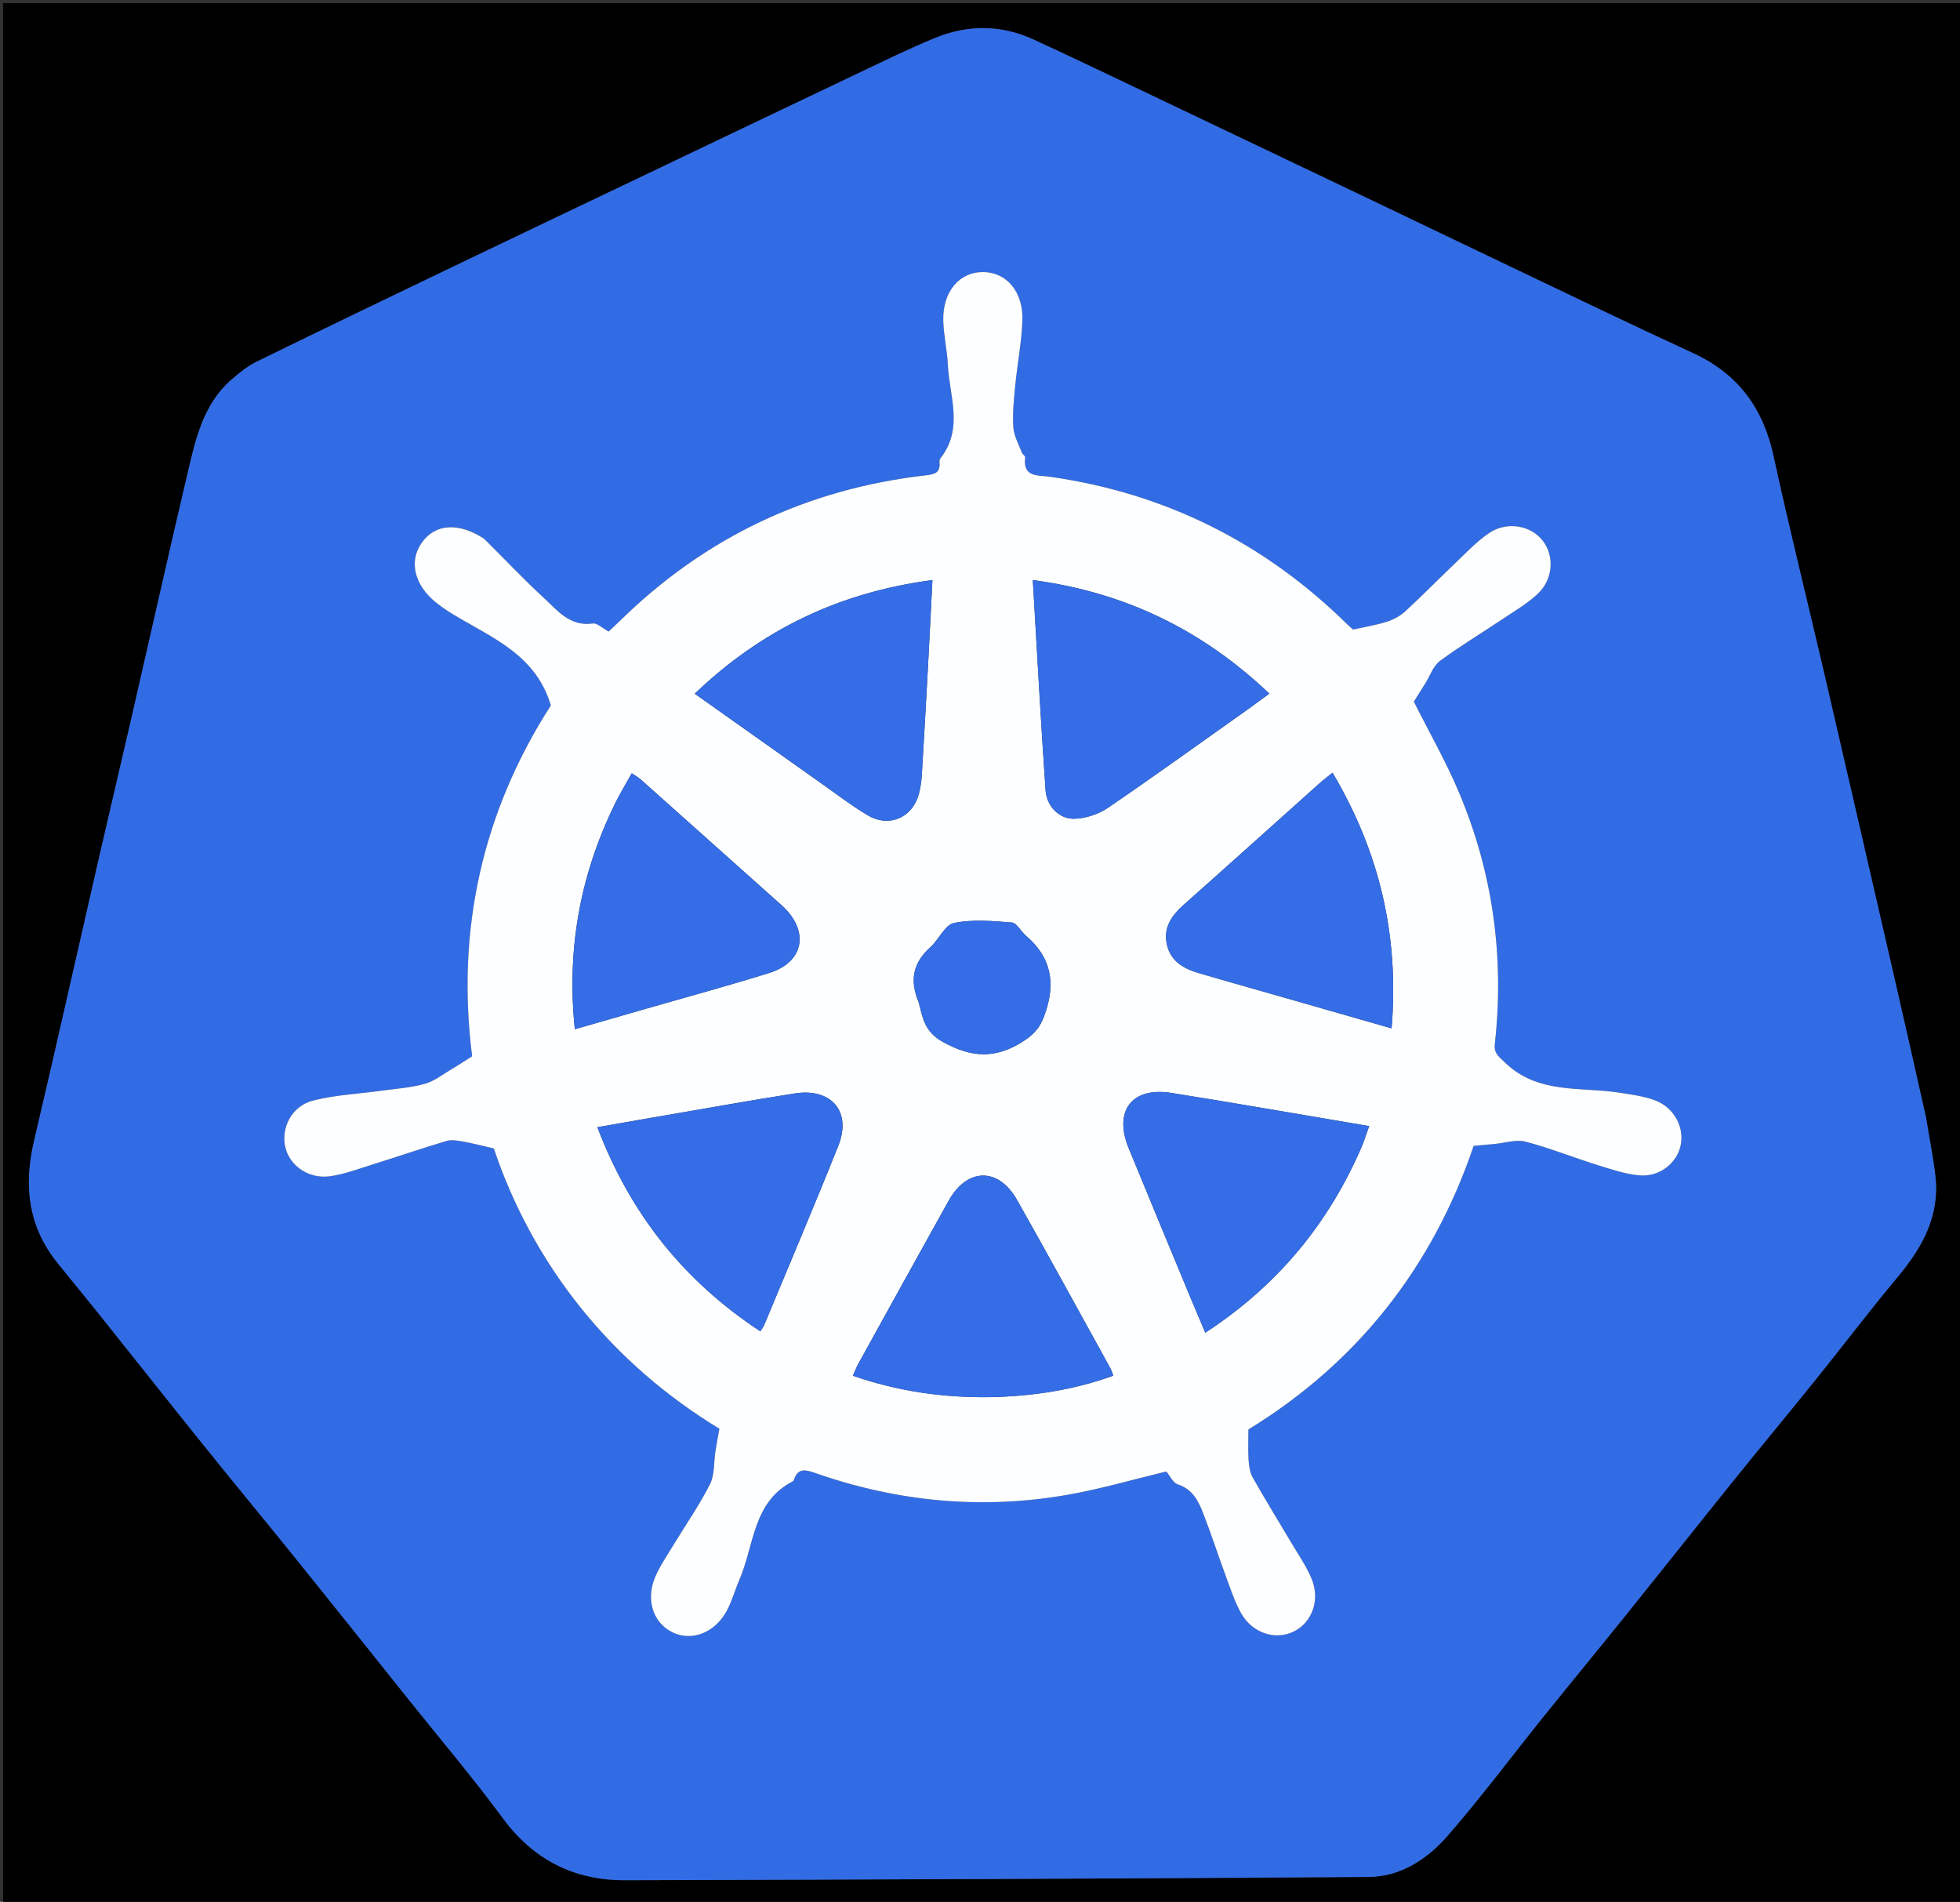 <svg version="1.1" id="Layer_1" xmlns="http://www.w3.org/2000/svg" xmlns:xlink="http://www.w3.org/1999/xlink" x="0px" y="0px"
	 width="100%" viewBox="0 0 640 621" enable-background="new 0 0 640 621" xml:space="preserve">
<rect x="0" y="0" width="640" height="621" fill="#333333" stroke="none"/>
<path fill="#000000" opacity="1" stroke="none" 
	d="
M374,622 
	C249.333,622 125.167,622 1,622 
	C1,415 1,208 1,1 
	C214.333,1 427.666,1 641,1 
	C641,208 641,415 641,622 
	C552.167,622 463.333,622 374,622 
M628.907,364.702 
	C625.595,350.123 622.312,335.537 618.964,320.966 
	C611.275,287.499 603.593,254.03 595.832,220.58 
	C590.284,196.672 584.314,172.857 579.104,148.877 
	C575.698,133.203 567.478,122.03 552.8,115.284 
	C532.786,106.085 512.96,96.475 493.071,87.004 
	C478.483,80.057 463.93,73.034 449.348,66.07 
	C426.519,55.168 403.686,44.272 380.842,33.401 
	C366.396,26.527 351.98,19.588 337.451,12.895 
	C326.857,8.014 315.939,8.03 305.238,12.432 
	C296.959,15.837 288.901,19.791 280.81,23.636 
	C257.946,34.498 235.115,45.429 212.273,56.336 
	C190.905,66.539 169.522,76.713 148.176,86.962 
	C126.672,97.286 105.177,107.632 83.754,118.123 
	C80.857,119.541 78.239,121.67 75.769,123.793 
	C66.188,132.026 63.794,143.76 61.103,155.191 
	C54.952,181.321 49.105,207.522 43.094,233.685 
	C39.45,249.548 35.694,265.386 32.053,281.25 
	C25.065,311.698 18.261,342.19 11.103,372.598 
	C7.684,387.122 9.187,400.446 18.736,412.341 
	C23.048,417.714 27.457,423.009 31.759,428.389 
	C43.415,442.97 54.988,457.618 66.689,472.162 
	C76.969,484.939 87.425,497.575 97.718,510.343 
	C109.647,525.141 121.488,540.011 133.357,554.858 
	C143.682,567.774 154.39,580.409 164.198,593.706 
	C174.252,607.337 187.5,613.99 204.059,613.947 
	C284.991,613.734 365.925,613.431 446.856,612.881 
	C457.367,612.809 466.093,607.026 472.713,599.409 
	C483.652,586.822 493.647,573.418 504.108,560.413 
	C512.936,549.437 521.906,538.574 530.733,527.598 
	C542.529,512.931 554.209,498.171 566.014,483.511 
	C574.863,472.521 583.884,461.67 592.73,450.678 
	C601.757,439.461 610.46,427.975 619.687,416.925 
	C627.751,407.269 633.475,396.924 631.951,383.886 
	C631.232,377.743 629.991,371.661 628.907,364.702 
z"/>
<path fill="#326CE5" opacity="1" stroke="none" 
	d="
M628.946,365.127 
	C629.991,371.661 631.232,377.743 631.951,383.886 
	C633.475,396.924 627.751,407.269 619.687,416.925 
	C610.46,427.975 601.757,439.461 592.73,450.678 
	C583.884,461.67 574.863,472.521 566.014,483.511 
	C554.209,498.171 542.529,512.931 530.733,527.598 
	C521.906,538.574 512.936,549.437 504.108,560.413 
	C493.647,573.418 483.652,586.822 472.713,599.409 
	C466.093,607.026 457.367,612.809 446.856,612.881 
	C365.925,613.431 284.991,613.734 204.059,613.947 
	C187.5,613.99 174.252,607.337 164.198,593.706 
	C154.39,580.409 143.682,567.774 133.357,554.858 
	C121.488,540.011 109.647,525.141 97.718,510.343 
	C87.425,497.575 76.969,484.939 66.689,472.162 
	C54.988,457.618 43.415,442.97 31.759,428.389 
	C27.457,423.009 23.048,417.714 18.736,412.341 
	C9.187,400.446 7.684,387.122 11.103,372.598 
	C18.261,342.19 25.065,311.698 32.053,281.25 
	C35.694,265.386 39.45,249.548 43.094,233.685 
	C49.105,207.522 54.952,181.321 61.103,155.191 
	C63.794,143.76 66.188,132.026 75.769,123.793 
	C78.239,121.67 80.857,119.541 83.754,118.123 
	C105.177,107.632 126.672,97.286 148.176,86.962 
	C169.522,76.713 190.905,66.539 212.273,56.336 
	C235.115,45.429 257.946,34.498 280.81,23.636 
	C288.901,19.791 296.959,15.837 305.238,12.432 
	C315.939,8.03 326.857,8.014 337.451,12.895 
	C351.98,19.588 366.396,26.527 380.842,33.401 
	C403.686,44.272 426.519,55.168 449.348,66.07 
	C463.93,73.034 478.483,80.057 493.071,87.004 
	C512.96,96.475 532.786,106.085 552.8,115.284 
	C567.478,122.03 575.698,133.203 579.104,148.877 
	C584.314,172.857 590.284,196.672 595.832,220.58 
	C603.593,254.03 611.275,287.499 618.964,320.966 
	C622.312,335.537 625.595,350.123 628.946,365.127 
M157.73,175.65 
	C149.677,170.452 142.094,171.03 137.739,177.175 
	C133.425,183.263 135.239,191.02 142.45,196.809 
	C144.389,198.366 146.499,199.736 148.636,201.014 
	C161.027,208.426 175.051,214.004 179.871,230.344 
	C157.615,264.947 148.879,303.609 154.176,344.894 
	C151.666,346.48 149.655,347.824 147.573,349.049 
	C144.653,350.766 141.858,353.027 138.689,353.912 
	C134.076,355.2 129.183,355.503 124.401,356.168 
	C117.001,357.197 109.43,357.529 102.24,359.364 
	C95.279,361.14 91.698,368.203 93.157,374.573 
	C94.539,380.604 100.734,385.022 107.688,384.088 
	C112.244,383.475 116.675,381.791 121.106,380.407 
	C129.356,377.831 137.537,375.03 145.815,372.551 
	C147.438,372.066 149.406,372.422 151.153,372.734 
	C154.295,373.294 157.39,374.116 161.245,374.997 
	C167.415,393.39 176.843,411.072 189.576,426.945 
	C202.398,442.931 217.737,456.071 234.901,466.523 
	C234.405,469.324 233.974,471.543 233.626,473.776 
	C233.056,477.423 233.401,481.512 231.826,484.643 
	C228.397,491.457 223.977,497.768 220.011,504.315 
	C217.947,507.724 215.653,511.048 214.05,514.67 
	C210.672,522.302 213.25,530.062 219.789,533.097 
	C226.064,536.009 233.513,533.103 237.35,525.894 
	C239.056,522.688 240.017,519.093 241.466,515.74 
	C246.318,504.517 245.77,490.339 258.952,483.651 
	C259.08,483.586 259.169,483.39 259.219,483.236 
	C260.536,479.191 263.076,479.885 266.267,481.001 
	C293.224,490.432 320.857,493.023 348.991,488.018 
	C359.727,486.108 370.253,483.025 380.84,480.485 
	C381.998,481.852 382.994,484.169 384.577,484.685 
	C389.361,486.243 391.284,490.04 392.856,494.069 
	C395.455,500.729 397.646,507.548 400.128,514.256 
	C401.682,518.457 403.057,522.797 405.214,526.685 
	C408.849,533.236 416.303,535.657 422.312,532.808 
	C428.291,529.973 431.162,522.63 428.343,515.684 
	C426.611,511.416 423.883,507.544 421.522,503.542 
	C417.381,496.524 413.083,489.596 409.072,482.506 
	C408.141,480.86 407.837,478.73 407.703,476.791 
	C407.485,473.624 407.644,470.431 407.644,466.751 
	C443.186,444.994 467.805,413.726 481.19,374.161 
	C483.9,373.911 486.003,373.718 488.106,373.525 
	C491.458,373.216 495.051,371.983 498.116,372.781 
	C505.983,374.83 513.579,377.895 521.356,380.326 
	C525.929,381.755 530.583,383.367 535.3,383.787 
	C541.861,384.369 547.468,379.874 548.752,374.143 
	C550.083,368.199 546.713,361.658 540.434,359.302 
	C536.75,357.92 532.706,357.398 528.778,356.79 
	C515.955,354.804 502.096,357.393 491.261,346.814 
	C489.163,344.764 487.771,343.858 488.105,340.86 
	C491.24,312.642 487.517,285.292 476.56,259.128 
	C472.222,248.767 466.59,238.949 461.658,229.104 
	C462.878,227.162 464.165,225.117 465.448,223.071 
	C466.985,220.618 467.988,217.449 470.152,215.843 
	C476.686,210.994 483.701,206.797 490.467,202.254 
	C494.459,199.574 498.722,197.128 502.171,193.848 
	C507.223,189.046 507.581,181.444 503.742,176.537 
	C499.789,171.486 492.011,170.12 486.134,174.13 
	C482.193,176.82 478.842,180.403 475.353,183.719 
	C469.805,188.995 464.451,194.478 458.819,199.661 
	C457.172,201.177 454.975,202.323 452.83,203.015 
	C449.485,204.095 445.968,204.642 441.832,205.57 
	C441.687,205.441 440.791,204.71 439.97,203.902 
	C412.844,177.22 380.512,161.033 342.802,155.671 
	C338.922,155.119 333.913,155.972 334.741,149.327 
	C334.799,148.856 333.861,148.334 333.638,147.741 
	C332.624,145.037 331.074,142.342 330.887,139.564 
	C330.586,135.111 331.046,130.58 331.481,126.111 
	C332.175,118.993 333.556,111.916 333.838,104.79 
	C334.212,95.323 328.713,88.911 321.064,88.832 
	C313.362,88.753 307.84,95.116 308.002,104.512 
	C308.085,109.311 309.256,114.083 309.482,118.889 
	C309.967,129.232 314.777,139.961 307.047,149.677 
	C306.776,150.018 306.762,150.648 306.796,151.132 
	C307.009,154.213 305.363,154.867 302.566,155.182 
	C263.611,159.575 230.094,175.468 202.14,203.007 
	C200.989,204.14 199.791,205.224 198.726,206.226 
	C196.74,205.154 195.009,203.376 193.562,203.582 
	C186,204.662 181.958,199.266 177.439,195.1 
	C170.836,189.01 164.664,182.454 157.73,175.65 
z"/>
<path fill="#FDFEFF" opacity="1" stroke="none" 
	d="
M158.019,175.874 
	C164.664,182.454 170.836,189.01 177.439,195.1 
	C181.958,199.266 186,204.662 193.562,203.582 
	C195.009,203.376 196.74,205.154 198.726,206.226 
	C199.791,205.224 200.989,204.14 202.14,203.007 
	C230.094,175.468 263.611,159.575 302.566,155.182 
	C305.363,154.867 307.009,154.213 306.796,151.132 
	C306.762,150.648 306.776,150.018 307.047,149.677 
	C314.777,139.961 309.967,129.232 309.482,118.889 
	C309.256,114.083 308.085,109.311 308.002,104.512 
	C307.84,95.116 313.362,88.753 321.064,88.832 
	C328.713,88.911 334.212,95.323 333.838,104.79 
	C333.556,111.916 332.175,118.993 331.481,126.111 
	C331.046,130.58 330.586,135.111 330.887,139.564 
	C331.074,142.342 332.624,145.037 333.638,147.741 
	C333.861,148.334 334.799,148.856 334.741,149.327 
	C333.913,155.972 338.922,155.119 342.802,155.671 
	C380.512,161.033 412.844,177.22 439.97,203.902 
	C440.791,204.71 441.687,205.441 441.832,205.57 
	C445.968,204.642 449.485,204.095 452.83,203.015 
	C454.975,202.323 457.172,201.177 458.819,199.661 
	C464.451,194.478 469.805,188.995 475.353,183.719 
	C478.842,180.403 482.193,176.82 486.134,174.13 
	C492.011,170.12 499.789,171.486 503.742,176.537 
	C507.581,181.444 507.223,189.046 502.171,193.848 
	C498.722,197.128 494.459,199.574 490.467,202.254 
	C483.701,206.797 476.686,210.994 470.152,215.843 
	C467.988,217.449 466.985,220.618 465.448,223.071 
	C464.165,225.117 462.878,227.162 461.658,229.104 
	C466.59,238.949 472.222,248.767 476.56,259.128 
	C487.517,285.292 491.24,312.642 488.105,340.86 
	C487.771,343.858 489.163,344.764 491.261,346.814 
	C502.096,357.393 515.955,354.804 528.778,356.79 
	C532.706,357.398 536.75,357.92 540.434,359.302 
	C546.713,361.658 550.083,368.199 548.752,374.143 
	C547.468,379.874 541.861,384.369 535.3,383.787 
	C530.583,383.367 525.929,381.755 521.356,380.326 
	C513.579,377.895 505.983,374.83 498.116,372.781 
	C495.051,371.983 491.458,373.216 488.106,373.525 
	C486.003,373.718 483.9,373.911 481.19,374.161 
	C467.805,413.726 443.186,444.994 407.644,466.751 
	C407.644,470.431 407.485,473.624 407.703,476.791 
	C407.837,478.73 408.141,480.86 409.072,482.506 
	C413.083,489.596 417.381,496.524 421.522,503.542 
	C423.883,507.544 426.611,511.416 428.343,515.684 
	C431.162,522.63 428.291,529.973 422.312,532.808 
	C416.303,535.657 408.849,533.236 405.214,526.685 
	C403.057,522.797 401.682,518.457 400.128,514.256 
	C397.646,507.548 395.455,500.729 392.856,494.069 
	C391.284,490.04 389.361,486.243 384.577,484.685 
	C382.994,484.169 381.998,481.852 380.84,480.485 
	C370.253,483.025 359.727,486.108 348.991,488.018 
	C320.857,493.023 293.224,490.432 266.267,481.001 
	C263.076,479.885 260.536,479.191 259.219,483.236 
	C259.169,483.39 259.08,483.586 258.952,483.651 
	C245.77,490.339 246.318,504.517 241.466,515.74 
	C240.017,519.093 239.056,522.688 237.35,525.894 
	C233.513,533.103 226.064,536.009 219.789,533.097 
	C213.25,530.062 210.672,522.302 214.05,514.67 
	C215.653,511.048 217.947,507.724 220.011,504.315 
	C223.977,497.768 228.397,491.457 231.826,484.643 
	C233.401,481.512 233.056,477.423 233.626,473.776 
	C233.974,471.543 234.405,469.324 234.901,466.523 
	C217.737,456.071 202.398,442.931 189.576,426.945 
	C176.843,411.072 167.415,393.39 161.245,374.997 
	C157.39,374.116 154.295,373.294 151.153,372.734 
	C149.406,372.422 147.438,372.066 145.815,372.551 
	C137.537,375.03 129.356,377.831 121.106,380.407 
	C116.675,381.791 112.244,383.475 107.688,384.088 
	C100.734,385.022 94.539,380.604 93.157,374.573 
	C91.698,368.203 95.279,361.14 102.24,359.364 
	C109.43,357.529 117.001,357.197 124.401,356.168 
	C129.183,355.503 134.076,355.2 138.689,353.912 
	C141.858,353.027 144.653,350.766 147.573,349.049 
	C149.655,347.824 151.666,346.48 154.176,344.894 
	C148.879,303.609 157.615,264.947 179.871,230.344 
	C175.051,214.004 161.027,208.426 148.636,201.014 
	C146.499,199.736 144.389,198.366 142.45,196.809 
	C135.239,191.02 133.425,183.263 137.739,177.175 
	C142.094,171.03 149.677,170.452 158.019,175.874 
M445.039,373.511 
	C445.67,371.714 446.301,369.918 447.078,367.704 
	C425.169,364.011 403.87,360.283 382.52,356.874 
	C369.572,354.807 363.556,362.734 368.558,374.944 
	C375.057,390.806 381.644,406.632 388.207,422.468 
	C389.907,426.57 391.656,430.651 393.562,435.167 
	C417.083,419.808 433.937,399.56 445.039,373.511 
M201.85,260.371 
	C189.736,284.076 184.9,309.082 187.701,336.078 
	C196.128,333.65 203.783,331.446 211.436,329.239 
	C224.712,325.41 238.058,321.804 251.242,317.682 
	C262.213,314.251 264.288,304.635 256.174,296.475 
	C255.705,296.003 255.199,295.567 254.702,295.123 
	C239.545,281.581 224.393,268.036 209.219,254.514 
	C208.411,253.794 207.426,253.272 206.286,252.496 
	C204.804,255.096 203.491,257.399 201.85,260.371 
M266.734,254.772 
	C272.199,258.58 277.481,262.691 283.174,266.121 
	C290.413,270.482 298.221,266.916 300.168,258.74 
	C300.59,256.97 300.875,255.142 300.985,253.326 
	C301.688,241.684 302.346,230.038 302.979,218.392 
	C303.491,208.972 303.946,199.55 304.464,189.405 
	C274.067,193.414 248.665,205.63 226.857,226.513 
	C240.341,236.062 253.249,245.202 266.734,254.772 
M414.964,324.498 
	C427.85,328.189 440.737,331.88 454.396,335.792 
	C456.914,305.463 450.434,278.149 435.115,252.314 
	C433.385,253.718 432.081,254.688 430.873,255.768 
	C416.107,268.972 401.389,282.231 386.576,295.383 
	C382.603,298.911 379.792,302.81 381.026,308.398 
	C382.27,314.027 386.657,316.347 391.641,317.811 
	C399.141,320.013 406.672,322.114 414.964,324.498 
M323.476,456.21 
	C337.134,455.908 350.473,453.925 363.53,449.194 
	C363.079,448.028 362.912,447.384 362.6,446.821 
	C352.452,428.465 342.415,410.045 332.081,391.794 
	C326.001,381.054 315.782,381.274 309.758,392.075 
	C299.865,409.814 290.055,427.598 280.23,445.374 
	C279.621,446.476 279.194,447.678 278.504,449.237 
	C293.051,454.22 307.57,456.413 323.476,456.21 
M409.002,230.511 
	C410.713,229.254 412.424,227.997 414.478,226.488 
	C392.653,205.756 367.434,193.42 337.244,189.408 
	C338.636,212.906 339.836,235.484 341.412,258.036 
	C341.783,263.345 345.929,267.5 350.889,267.346 
	C354.608,267.231 358.771,265.828 361.863,263.718 
	C377.538,253.019 392.929,241.902 409.002,230.511 
M213.348,364.86 
	C207.394,365.904 201.439,366.947 195.061,368.065 
	C205.853,396.491 223.399,418.358 248.269,434.712 
	C248.844,433.796 249.268,433.294 249.509,432.715 
	C257.62,413.199 265.907,393.754 273.733,374.125 
	C278.163,363.013 271.534,355.165 259.501,357.044 
	C244.37,359.405 229.3,362.162 213.348,364.86 
M300.011,327.434 
	C301.291,332.413 301.91,336.856 307.712,340.123 
	C317.181,345.455 325.199,345.833 334.264,339.911 
	C337.694,337.671 339.587,335.516 341.021,331.608 
	C344.808,321.285 343.449,312.708 334.936,305.483 
	C333.327,304.117 332.009,301.361 330.396,301.23 
	C324.11,300.723 317.576,300.131 311.509,301.384 
	C308.522,302.001 306.56,306.809 303.77,309.316 
	C298.287,314.246 296.864,319.879 300.011,327.434 
z"/>
<path fill="#346DE5" opacity="1" stroke="none" 
	d="
M444.895,373.86 
	C433.937,399.56 417.083,419.808 393.562,435.167 
	C391.656,430.651 389.907,426.57 388.207,422.468 
	C381.644,406.632 375.057,390.806 368.558,374.944 
	C363.556,362.734 369.572,354.807 382.52,356.874 
	C403.87,360.283 425.169,364.011 447.078,367.704 
	C446.301,369.918 445.67,371.714 444.895,373.86 
z"/>
<path fill="#346DE5" opacity="1" stroke="none" 
	d="
M202.014,260.037 
	C203.491,257.399 204.804,255.096 206.286,252.496 
	C207.426,253.272 208.411,253.794 209.219,254.514 
	C224.393,268.036 239.545,281.581 254.702,295.123 
	C255.199,295.567 255.705,296.003 256.174,296.475 
	C264.288,304.635 262.213,314.251 251.242,317.682 
	C238.058,321.804 224.712,325.41 211.436,329.239 
	C203.783,331.446 196.128,333.65 187.701,336.078 
	C184.9,309.082 189.736,284.076 202.014,260.037 
z"/>
<path fill="#346DE5" opacity="1" stroke="none" 
	d="
M266.446,254.557 
	C253.249,245.202 240.341,236.062 226.857,226.513 
	C248.665,205.63 274.067,193.414 304.464,189.405 
	C303.946,199.55 303.491,208.972 302.979,218.392 
	C302.346,230.038 301.688,241.684 300.985,253.326 
	C300.875,255.142 300.59,256.97 300.168,258.74 
	C298.221,266.916 290.413,270.482 283.174,266.121 
	C277.481,262.691 272.199,258.58 266.446,254.557 
z"/>
<path fill="#346DE5" opacity="1" stroke="none" 
	d="
M414.577,324.378 
	C406.672,322.114 399.141,320.013 391.641,317.811 
	C386.657,316.347 382.27,314.027 381.026,308.398 
	C379.792,302.81 382.603,298.911 386.576,295.383 
	C401.389,282.231 416.107,268.972 430.873,255.768 
	C432.081,254.688 433.385,253.718 435.115,252.314 
	C450.434,278.149 456.914,305.463 454.396,335.792 
	C440.737,331.88 427.85,328.189 414.577,324.378 
z"/>
<path fill="#346DE5" opacity="1" stroke="none" 
	d="
M322.981,456.215 
	C307.57,456.413 293.051,454.22 278.504,449.237 
	C279.194,447.678 279.621,446.476 280.23,445.374 
	C290.055,427.598 299.865,409.814 309.758,392.075 
	C315.782,381.274 326.001,381.054 332.081,391.794 
	C342.415,410.045 352.452,428.465 362.6,446.821 
	C362.912,447.384 363.079,448.028 363.53,449.194 
	C350.473,453.925 337.134,455.908 322.981,456.215 
z"/>
<path fill="#346DE5" opacity="1" stroke="none" 
	d="
M408.71,230.721 
	C392.929,241.902 377.538,253.019 361.863,263.718 
	C358.771,265.828 354.608,267.231 350.889,267.346 
	C345.929,267.5 341.783,263.345 341.412,258.036 
	C339.836,235.484 338.636,212.906 337.244,189.408 
	C367.434,193.42 392.653,205.756 414.478,226.488 
	C412.424,227.997 410.713,229.254 408.71,230.721 
z"/>
<path fill="#346DE5" opacity="1" stroke="none" 
	d="
M213.776,364.804 
	C229.3,362.162 244.37,359.405 259.501,357.044 
	C271.534,355.165 278.163,363.013 273.733,374.125 
	C265.907,393.754 257.62,413.199 249.509,432.715 
	C249.268,433.294 248.844,433.796 248.269,434.712 
	C223.399,418.358 205.853,396.491 195.061,368.065 
	C201.439,366.947 207.394,365.904 213.776,364.804 
z"/>
<path fill="#346DE5" opacity="1" stroke="none" 
	d="
M299.94,327.026 
	C296.864,319.879 298.287,314.246 303.77,309.316 
	C306.56,306.809 308.522,302.001 311.509,301.384 
	C317.576,300.131 324.11,300.723 330.396,301.23 
	C332.009,301.361 333.327,304.117 334.936,305.483 
	C343.449,312.708 344.808,321.285 341.021,331.608 
	C339.587,335.516 337.694,337.671 334.264,339.911 
	C325.199,345.833 317.181,345.455 307.712,340.123 
	C301.91,336.856 301.291,332.413 299.94,327.026 
z"/>
</svg>